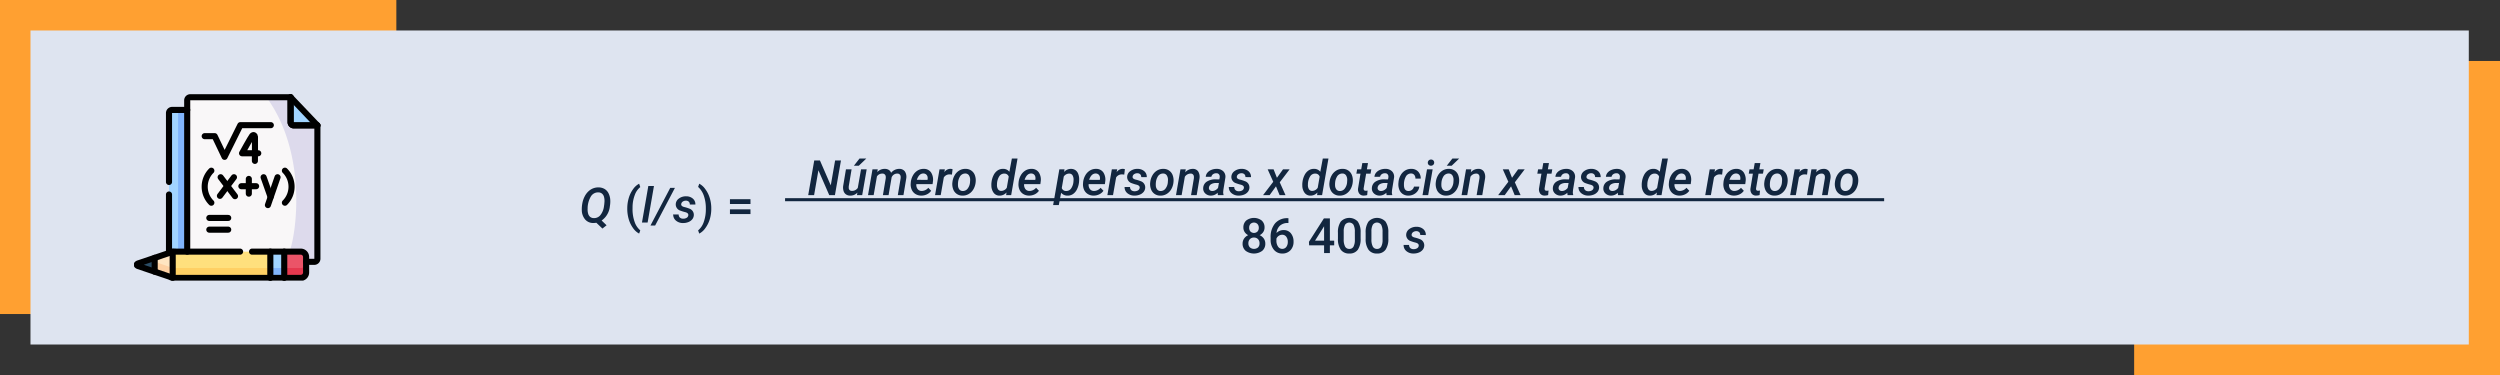 <svg xmlns="http://www.w3.org/2000/svg" xmlns:xlink="http://www.w3.org/1999/xlink" width="820" height="123" viewBox="0 0 820 123">
  <rect x="0" y="0" width="820" height="123" fill="#333333" stroke="none"/>
  <defs>
    <clipPath id="clip-path">
      <path id="path2577" d="M0-682.665H61.041v61.041H0Z" transform="translate(0 682.665)"/>
    </clipPath>
  </defs>
  <g id="Grupo_1016000" data-name="Grupo 1016000" transform="translate(-390 -18580)">
    <g id="Grupo_1015999" data-name="Grupo 1015999">
      <path id="Trazado_737912" data-name="Trazado 737912" d="M0,0H120V103H0Z" transform="translate(1090 18600)" fill="#ffa031"/>
      <path id="Trazado_737917" data-name="Trazado 737917" d="M0,0H130V103H0Z" transform="translate(390 18580)" fill="#ffa031"/>
      <path id="Trazado_299580" data-name="Trazado 299580" d="M0,0H799.764V103H0Z" transform="translate(400 18590)" fill="#dee4f0"/>
      <path id="Trazado_737916" data-name="Trazado 737916" d="M7.336,16.328l1.625,1.563L7.6,18.969l-2-1.906a6.181,6.181,0,0,1-.992.086,3.449,3.449,0,0,1-2.676-1.156A4.819,4.819,0,0,1,.828,12.93a10.216,10.216,0,0,1,.184-2.262,7.828,7.828,0,0,1,.844-2.4A5.75,5.75,0,0,1,3.367,6.453a4.623,4.623,0,0,1,3-.984A3.863,3.863,0,0,1,8.328,6,3.452,3.452,0,0,1,9.641,7.488a5.546,5.546,0,0,1,.531,2.2,8.283,8.283,0,0,1-.047,1.344l-.094.68A6.409,6.409,0,0,1,7.336,16.328ZM8.2,11l.07-.828a4.889,4.889,0,0,0-.152-1.578A2.051,2.051,0,0,0,7.445,7.5a1.935,1.935,0,0,0-1.18-.4A2.747,2.747,0,0,0,3.793,8.465a7.731,7.731,0,0,0-1.051,3.973A4.911,4.911,0,0,0,2.9,14.031a2.108,2.108,0,0,0,.668,1.105,1.881,1.881,0,0,0,1.16.4A2.625,2.625,0,0,0,6.9,14.594a5.708,5.708,0,0,0,1.2-2.9Zm7.547,1.375a11.9,11.9,0,0,1,.484-3.426,9.4,9.4,0,0,1,1.422-2.9,5.646,5.646,0,0,1,1.984-1.793l.375,1.109a5.8,5.8,0,0,0-1.785,2.551,11.424,11.424,0,0,0-.746,3.926l-.008.672a12.42,12.42,0,0,0,.668,4.223,6.224,6.224,0,0,0,1.871,2.824l-.375,1.055a5.655,5.655,0,0,1-1.988-1.8,9.4,9.4,0,0,1-1.422-2.9A12.374,12.374,0,0,1,15.742,12.375ZM22.414,17H20.563L22.648,5H24.5Zm2.469.977H23.352L29.836,5.625h1.539Zm10.875-3.32q.133-.773-1-1.074A12.763,12.763,0,0,1,33.2,13.1a2.138,2.138,0,0,1-1.555-2.094,2.378,2.378,0,0,1,1.035-1.887,3.794,3.794,0,0,1,2.387-.73,3.266,3.266,0,0,1,2.191.758,2.417,2.417,0,0,1,.832,1.945l-1.836-.008a1.185,1.185,0,0,0-.32-.918,1.307,1.307,0,0,0-.922-.348,1.817,1.817,0,0,0-1.059.3,1.135,1.135,0,0,0-.512.8q-.109.711,1,.988a10.976,10.976,0,0,1,1.641.512,2.14,2.14,0,0,1,1.492,2.125,2.336,2.336,0,0,1-.527,1.4,3.077,3.077,0,0,1-1.309.914A4.477,4.477,0,0,1,34,17.156a3.437,3.437,0,0,1-2.293-.8,2.512,2.512,0,0,1-.895-2.023l1.789.008a1.361,1.361,0,0,0,.406,1.031,1.57,1.57,0,0,0,1.07.359,2.126,2.126,0,0,0,1.145-.285A1.094,1.094,0,0,0,35.758,14.656ZM43.3,12.5a11.755,11.755,0,0,1-.477,3.348,9.485,9.485,0,0,1-1.445,2.938,5.66,5.66,0,0,1-2.023,1.832l-.375-1.055a6,6,0,0,0,1.855-2.77,12.3,12.3,0,0,0,.684-4.254v-.18A12.484,12.484,0,0,0,40.922,8.4a6.98,6.98,0,0,0-1.7-2.863l-.242-.219.375-1.062a5.6,5.6,0,0,1,1.938,1.719,9.326,9.326,0,0,1,1.438,2.762,11.5,11.5,0,0,1,.563,3.152Zm12.859-1.578H49.422V9.328h6.734Zm0,3.3H49.422v-1.57h6.734Z" transform="translate(580 18636)" fill="#12263f"/>
      <path id="Trazado_737913" data-name="Trazado 737913" d="M18.859,17H16.992L13.438,8.852,12.023,17h-1.93L12.07,5.625h1.867l3.555,8.18,1.422-8.18h1.922Zm7.375-.836a3.066,3.066,0,0,1-2.406.992,2.355,2.355,0,0,1-1.363-.406,2.113,2.113,0,0,1-.773-1.09,3.99,3.99,0,0,1-.137-1.645l.914-5.469H24.32L23.4,14.039a2.911,2.911,0,0,0-.008.563.95.95,0,0,0,.977,1.008,2.236,2.236,0,0,0,1.984-.984l1.063-6.078h1.852L27.8,17H26.07ZM26.922,5h2.227L26.68,7.367l-1.609,0Zm5.984,3.539-.164.9a3.259,3.259,0,0,1,2.5-1.047,2.427,2.427,0,0,1,1.324.367,1.738,1.738,0,0,1,.715.93,3.406,3.406,0,0,1,2.688-1.3,2.195,2.195,0,0,1,1.832.848,3.235,3.235,0,0,1,.449,2.285L41.336,17H39.484l.922-5.492a2.879,2.879,0,0,0,.008-.633,1.034,1.034,0,0,0-1.156-.937A1.949,1.949,0,0,0,37.445,11.2l-.023.172L36.453,17H34.594l.922-5.469a2.806,2.806,0,0,0,.008-.625,1.043,1.043,0,0,0-1.156-.969,2.042,2.042,0,0,0-1.734.93L31.563,17H29.711l1.461-8.453Zm14.219,8.617a3.541,3.541,0,0,1-1.91-.555,3.156,3.156,0,0,1-1.2-1.453,4.32,4.32,0,0,1-.293-2.055l.023-.32a5.657,5.657,0,0,1,.754-2.316A4.3,4.3,0,0,1,46.031,8.9a3.713,3.713,0,0,1,1.984-.508,2.769,2.769,0,0,1,2.379,1.182,4.337,4.337,0,0,1,.6,3l-.109.814h-5.32A2.3,2.3,0,0,0,45.969,15a1.61,1.61,0,0,0,1.313.631,2.847,2.847,0,0,0,2.2-1.039l.938.984a3.563,3.563,0,0,1-1.4,1.176A4.166,4.166,0,0,1,47.125,17.156Zm.789-7.25q-1.469-.047-2.2,2.078l3.508.008.031-.164a2.451,2.451,0,0,0,.008-.7,1.438,1.438,0,0,0-.437-.875A1.385,1.385,0,0,0,47.914,9.906Zm9.32.375a3.411,3.411,0,0,0-.727-.078,2.168,2.168,0,0,0-1.937,1.008L53.555,17H51.7l1.461-8.453,1.758-.008-.187.961a2.419,2.419,0,0,1,2-1.125,3.039,3.039,0,0,1,.711.117Zm.164,2.461a5.562,5.562,0,0,1,.73-2.258,4.335,4.335,0,0,1,1.535-1.57,3.794,3.794,0,0,1,2.078-.523,3.139,3.139,0,0,1,3.027,2.117,4.887,4.887,0,0,1,.254,2.172,5.665,5.665,0,0,1-.73,2.375,4.318,4.318,0,0,1-1.547,1.582,3.848,3.848,0,0,1-2.09.52,3.136,3.136,0,0,1-3.016-2.105,4.824,4.824,0,0,1-.266-2.145Zm1.82,1.07a2.232,2.232,0,0,0,.434,1.316,1.387,1.387,0,0,0,1.1.52,1.948,1.948,0,0,0,1.6-.734,3.863,3.863,0,0,0,.809-2.07l.047-.766a2.7,2.7,0,0,0-.4-1.57,1.4,1.4,0,0,0-1.156-.6,2.024,2.024,0,0,0-1.875,1.164,4.349,4.349,0,0,0-.523,1.672A6.541,6.541,0,0,0,59.219,13.813Zm11-1.047a6.7,6.7,0,0,1,.7-2.344,3.968,3.968,0,0,1,1.352-1.551,3.121,3.121,0,0,1,1.789-.488,2.5,2.5,0,0,1,2.016.961L76.891,5H78.75L76.664,17H75.008l.125-.875a2.946,2.946,0,0,1-2.312,1.039,2.325,2.325,0,0,1-1.887-.91,3.975,3.975,0,0,1-.762-2.379,6.316,6.316,0,0,1,.023-.945Zm1.8.727a2.6,2.6,0,0,0,.3,1.539,1.2,1.2,0,0,0,1.059.586,2.175,2.175,0,0,0,1.852-1.039l.633-3.633a1.445,1.445,0,0,0-1.422-1.008,1.9,1.9,0,0,0-1.711.938A5,5,0,0,0,72.016,13.492Zm10.461,3.664a3.541,3.541,0,0,1-1.91-.555,3.156,3.156,0,0,1-1.2-1.453,4.32,4.32,0,0,1-.293-2.055l.023-.32a5.657,5.657,0,0,1,.754-2.316A4.3,4.3,0,0,1,81.383,8.9a3.713,3.713,0,0,1,1.984-.508,2.769,2.769,0,0,1,2.379,1.182,4.337,4.337,0,0,1,.6,3l-.109.814h-5.32A2.3,2.3,0,0,0,81.32,15a1.61,1.61,0,0,0,1.313.631,2.847,2.847,0,0,0,2.2-1.039l.938.984a3.563,3.563,0,0,1-1.4,1.176A4.166,4.166,0,0,1,82.477,17.156Zm.789-7.25q-1.469-.047-2.2,2.078l3.508.008.031-.164a2.451,2.451,0,0,0,.008-.7,1.437,1.437,0,0,0-.437-.875A1.385,1.385,0,0,0,83.266,9.906Zm15.648,2.9a6.959,6.959,0,0,1-.676,2.3,3.92,3.92,0,0,1-1.32,1.559,3.052,3.052,0,0,1-1.793.5,2.652,2.652,0,0,1-2.078-.937l-.758,4.023H90.43l2.031-11.7,1.7-.008-.141.875a2.927,2.927,0,0,1,2.3-1.023,2.477,2.477,0,0,1,1.4.41,2.531,2.531,0,0,1,.91,1.168,4.734,4.734,0,0,1,.34,1.7A10.386,10.386,0,0,1,98.914,12.8Zm-1.828-.164.039-.57a2.769,2.769,0,0,0-.332-1.562,1.217,1.217,0,0,0-1.066-.57,2.155,2.155,0,0,0-1.812.961l-.656,3.773a1.432,1.432,0,0,0,1.43.977,1.888,1.888,0,0,0,1.551-.719A4.5,4.5,0,0,0,97.086,12.641Zm6.555,4.516a3.541,3.541,0,0,1-1.91-.555,3.156,3.156,0,0,1-1.2-1.453,4.32,4.32,0,0,1-.293-2.055l.023-.32a5.657,5.657,0,0,1,.754-2.316A4.3,4.3,0,0,1,102.547,8.9a3.713,3.713,0,0,1,1.984-.508,2.769,2.769,0,0,1,2.379,1.182,4.337,4.337,0,0,1,.6,3l-.109.814h-5.32A2.3,2.3,0,0,0,102.484,15a1.61,1.61,0,0,0,1.313.631,2.847,2.847,0,0,0,2.2-1.039l.938.984a3.563,3.563,0,0,1-1.4,1.176A4.166,4.166,0,0,1,103.641,17.156Zm.789-7.25q-1.469-.047-2.2,2.078l3.508.008.031-.164a2.451,2.451,0,0,0,.008-.7,1.437,1.437,0,0,0-.437-.875A1.385,1.385,0,0,0,104.43,9.906Zm9.32.375a3.411,3.411,0,0,0-.727-.078,2.168,2.168,0,0,0-1.937,1.008L110.07,17h-1.852l1.461-8.453,1.758-.008-.187.961a2.419,2.419,0,0,1,2-1.125,3.039,3.039,0,0,1,.711.117Zm5.055,4.375q.133-.773-1-1.074a12.763,12.763,0,0,1-1.551-.48,2.138,2.138,0,0,1-1.555-2.094,2.378,2.378,0,0,1,1.035-1.887,3.794,3.794,0,0,1,2.387-.73,3.266,3.266,0,0,1,2.191.758,2.417,2.417,0,0,1,.832,1.945l-1.836-.008a1.185,1.185,0,0,0-.32-.918,1.307,1.307,0,0,0-.922-.348,1.817,1.817,0,0,0-1.059.3,1.135,1.135,0,0,0-.512.8q-.109.711,1,.988a10.976,10.976,0,0,1,1.641.512,2.14,2.14,0,0,1,1.492,2.125,2.336,2.336,0,0,1-.527,1.4,3.077,3.077,0,0,1-1.309.914,4.477,4.477,0,0,1-1.742.293,3.437,3.437,0,0,1-2.293-.8,2.512,2.512,0,0,1-.895-2.023l1.789.008a1.361,1.361,0,0,0,.406,1.031,1.57,1.57,0,0,0,1.07.359,2.126,2.126,0,0,0,1.145-.285A1.094,1.094,0,0,0,118.8,14.656Zm3.477-1.914a5.562,5.562,0,0,1,.73-2.258,4.335,4.335,0,0,1,1.535-1.57,3.794,3.794,0,0,1,2.078-.523,3.139,3.139,0,0,1,3.027,2.117,4.886,4.886,0,0,1,.254,2.172,5.665,5.665,0,0,1-.73,2.375,4.318,4.318,0,0,1-1.547,1.582,3.848,3.848,0,0,1-2.09.52,3.136,3.136,0,0,1-3.016-2.105,4.824,4.824,0,0,1-.266-2.145Zm1.82,1.07a2.232,2.232,0,0,0,.434,1.316,1.387,1.387,0,0,0,1.1.52,1.948,1.948,0,0,0,1.6-.734,3.863,3.863,0,0,0,.809-2.07l.047-.766a2.7,2.7,0,0,0-.4-1.57,1.4,1.4,0,0,0-1.156-.6,2.024,2.024,0,0,0-1.875,1.164,4.349,4.349,0,0,0-.523,1.672A6.541,6.541,0,0,0,124.1,13.813Zm9.828-5.273-.187.992a3.226,3.226,0,0,1,2.508-1.141,2.044,2.044,0,0,1,1.758.848,3.383,3.383,0,0,1,.422,2.3L137.516,17h-1.852l.922-5.484a2.806,2.806,0,0,0,.008-.625,1,1,0,0,0-1.109-.953,2.25,2.25,0,0,0-1.852,1.039L132.578,17h-1.852l1.461-8.453ZM144.484,17a2.507,2.507,0,0,1-.078-.789,3.134,3.134,0,0,1-2.258.945,2.589,2.589,0,0,1-1.824-.707,2.18,2.18,0,0,1-.676-1.754,2.588,2.588,0,0,1,1.156-2.1,5.034,5.034,0,0,1,2.938-.766l1.2.016.109-.578a1.744,1.744,0,0,0,0-.57,1.017,1.017,0,0,0-1.117-.867,1.685,1.685,0,0,0-1.043.3,1.3,1.3,0,0,0-.551.848l-1.852.016a2.318,2.318,0,0,1,.555-1.371,3.289,3.289,0,0,1,1.328-.918,4.5,4.5,0,0,1,1.75-.312,2.956,2.956,0,0,1,2.156.832,2.466,2.466,0,0,1,.641,2.074l-.648,3.961-.062.7a2.5,2.5,0,0,0,.117.9L146.32,17Zm-1.906-1.359a2.041,2.041,0,0,0,1.086-.27,2.862,2.862,0,0,0,.852-.738l.289-1.6-.883-.008a3.1,3.1,0,0,0-1.672.395,1.447,1.447,0,0,0-.711,1.082.957.957,0,0,0,.23.824A1.127,1.127,0,0,0,142.578,15.641Zm10.414-.984q.133-.773-1-1.074a12.763,12.763,0,0,1-1.551-.48,2.138,2.138,0,0,1-1.555-2.094,2.378,2.378,0,0,1,1.035-1.887,3.794,3.794,0,0,1,2.387-.73,3.266,3.266,0,0,1,2.191.758,2.417,2.417,0,0,1,.832,1.945l-1.836-.008a1.185,1.185,0,0,0-.32-.918,1.307,1.307,0,0,0-.922-.348,1.817,1.817,0,0,0-1.059.3,1.136,1.136,0,0,0-.512.8q-.109.711,1,.988a10.976,10.976,0,0,1,1.641.512,2.14,2.14,0,0,1,1.492,2.125,2.336,2.336,0,0,1-.527,1.4,3.077,3.077,0,0,1-1.309.914,4.477,4.477,0,0,1-1.742.293,3.437,3.437,0,0,1-2.293-.8,2.512,2.512,0,0,1-.895-2.023l1.789.008a1.361,1.361,0,0,0,.406,1.031,1.57,1.57,0,0,0,1.07.359,2.126,2.126,0,0,0,1.145-.285A1.094,1.094,0,0,0,152.992,14.656Zm10.844-3.344,1.992-2.766h2.164l-3.234,4.25,1.883,4.2H164.7l-1.18-2.883L161.445,17h-2.156l3.336-4.375L160.8,8.547h1.938Zm8.367,1.453a6.7,6.7,0,0,1,.7-2.344,3.968,3.968,0,0,1,1.352-1.551,3.121,3.121,0,0,1,1.789-.488,2.5,2.5,0,0,1,2.016.961L178.875,5h1.859l-2.086,12h-1.656l.125-.875a2.946,2.946,0,0,1-2.312,1.039,2.325,2.325,0,0,1-1.887-.91,3.975,3.975,0,0,1-.762-2.379,6.316,6.316,0,0,1,.023-.945Zm1.8.727a2.6,2.6,0,0,0,.3,1.539,1.2,1.2,0,0,0,1.059.586,2.175,2.175,0,0,0,1.852-1.039l.633-3.633a1.445,1.445,0,0,0-1.422-1.008,1.9,1.9,0,0,0-1.711.938A5,5,0,0,0,174,13.492Zm7.078-.75a5.562,5.562,0,0,1,.73-2.258,4.335,4.335,0,0,1,1.535-1.57,3.794,3.794,0,0,1,2.078-.523,3.139,3.139,0,0,1,3.027,2.117,4.886,4.886,0,0,1,.254,2.172,5.665,5.665,0,0,1-.73,2.375,4.318,4.318,0,0,1-1.547,1.582,3.848,3.848,0,0,1-2.09.52,3.136,3.136,0,0,1-3.016-2.105,4.824,4.824,0,0,1-.266-2.145Zm1.82,1.07a2.232,2.232,0,0,0,.434,1.316,1.387,1.387,0,0,0,1.1.52,1.948,1.948,0,0,0,1.6-.734,3.863,3.863,0,0,0,.809-2.07l.047-.766a2.7,2.7,0,0,0-.4-1.57,1.4,1.4,0,0,0-1.156-.6,2.024,2.024,0,0,0-1.875,1.164,4.349,4.349,0,0,0-.523,1.672A6.541,6.541,0,0,0,182.9,13.813Zm10.8-7.32-.359,2.055h1.445l-.242,1.406h-1.453l-.8,4.734a1.618,1.618,0,0,0-.008.352q.047.508.625.531a3.53,3.53,0,0,0,.656-.07l-.125,1.484a4.245,4.245,0,0,1-1.164.164,1.729,1.729,0,0,1-1.449-.66,2.389,2.389,0,0,1-.379-1.707l.789-4.828h-1.352l.25-1.406h1.344l.359-2.055ZM199.813,17a2.507,2.507,0,0,1-.078-.789,3.134,3.134,0,0,1-2.258.945,2.589,2.589,0,0,1-1.824-.707,2.18,2.18,0,0,1-.676-1.754,2.588,2.588,0,0,1,1.156-2.1,5.034,5.034,0,0,1,2.938-.766l1.2.016.109-.578a1.744,1.744,0,0,0,0-.57,1.017,1.017,0,0,0-1.117-.867,1.685,1.685,0,0,0-1.043.3,1.3,1.3,0,0,0-.551.848l-1.852.016a2.318,2.318,0,0,1,.555-1.371A3.289,3.289,0,0,1,197.7,8.7a4.5,4.5,0,0,1,1.75-.312,2.956,2.956,0,0,1,2.156.832,2.466,2.466,0,0,1,.641,2.074l-.648,3.961-.062.7a2.5,2.5,0,0,0,.117.9l-.008.141Zm-1.906-1.359a2.041,2.041,0,0,0,1.086-.27,2.862,2.862,0,0,0,.852-.738l.289-1.6-.883-.008a3.1,3.1,0,0,0-1.672.395,1.447,1.447,0,0,0-.711,1.082.957.957,0,0,0,.23.824A1.127,1.127,0,0,0,197.906,15.641Zm9.047.008a1.81,1.81,0,0,0,1.828-1.437l1.75-.008a2.993,2.993,0,0,1-.605,1.523,3.52,3.52,0,0,1-1.332,1.07,3.7,3.7,0,0,1-1.7.359,3.184,3.184,0,0,1-1.852-.562,3.11,3.11,0,0,1-1.117-1.512,4.836,4.836,0,0,1-.234-2.152l.023-.273a5.532,5.532,0,0,1,.715-2.223,4.173,4.173,0,0,1,1.5-1.535,3.766,3.766,0,0,1,2.047-.508,2.957,2.957,0,0,1,2.2.91,3.215,3.215,0,0,1,.82,2.285h-1.734a1.889,1.889,0,0,0-.355-1.187,1.3,1.3,0,0,0-1.027-.492,1.876,1.876,0,0,0-1.711.922,5.146,5.146,0,0,0-.672,2.688Q205.445,15.617,206.953,15.648ZM213.438,17h-1.852l1.469-8.453h1.852ZM213.32,6.383a1.044,1.044,0,0,1,.281-.734,1.03,1.03,0,0,1,.758-.32.985.985,0,0,1,.754.277.96.96,0,0,1,.3.715.988.988,0,0,1-.293.734,1.074,1.074,0,0,1-.746.3,1,1,0,0,1-.75-.27A.929.929,0,0,1,213.32,6.383Zm2.633,6.359a5.562,5.562,0,0,1,.73-2.258,4.335,4.335,0,0,1,1.535-1.57,3.794,3.794,0,0,1,2.078-.523,3.139,3.139,0,0,1,3.027,2.117,4.886,4.886,0,0,1,.254,2.172,5.665,5.665,0,0,1-.73,2.375,4.318,4.318,0,0,1-1.547,1.582,3.848,3.848,0,0,1-2.09.52,3.136,3.136,0,0,1-3.016-2.105,4.824,4.824,0,0,1-.266-2.145Zm1.82,1.07a2.232,2.232,0,0,0,.434,1.316,1.387,1.387,0,0,0,1.1.52,1.948,1.948,0,0,0,1.6-.734,3.863,3.863,0,0,0,.809-2.07l.047-.766a2.7,2.7,0,0,0-.4-1.57,1.4,1.4,0,0,0-1.156-.6,2.024,2.024,0,0,0-1.875,1.164,4.349,4.349,0,0,0-.523,1.672A6.541,6.541,0,0,0,217.773,13.813ZM221.383,5h2.227l-2.469,2.367-1.609,0ZM227.6,8.539l-.187.992a3.226,3.226,0,0,1,2.508-1.141,2.044,2.044,0,0,1,1.758.848,3.383,3.383,0,0,1,.422,2.3L231.188,17h-1.852l.922-5.484a2.806,2.806,0,0,0,.008-.625,1,1,0,0,0-1.109-.953,2.25,2.25,0,0,0-1.852,1.039L226.25,17H224.4l1.461-8.453Zm13.344,2.773,1.992-2.766H245.1l-3.234,4.25L243.75,17h-1.937l-1.18-2.883L238.555,17H236.4l3.336-4.375-1.82-4.078h1.938Zm12.109-4.82L252.7,8.547h1.445L253.9,9.953h-1.453l-.8,4.734a1.618,1.618,0,0,0-.008.352q.047.508.625.531a3.53,3.53,0,0,0,.656-.07l-.125,1.484a4.245,4.245,0,0,1-1.164.164,1.729,1.729,0,0,1-1.449-.66,2.389,2.389,0,0,1-.379-1.707l.789-4.828h-1.352l.25-1.406h1.344l.359-2.055ZM259.172,17a2.508,2.508,0,0,1-.078-.789,3.134,3.134,0,0,1-2.258.945,2.589,2.589,0,0,1-1.824-.707,2.18,2.18,0,0,1-.676-1.754,2.588,2.588,0,0,1,1.156-2.1,5.034,5.034,0,0,1,2.938-.766l1.2.016.109-.578a1.744,1.744,0,0,0,0-.57,1.017,1.017,0,0,0-1.117-.867,1.685,1.685,0,0,0-1.043.3,1.3,1.3,0,0,0-.551.848l-1.852.016a2.318,2.318,0,0,1,.555-1.371,3.289,3.289,0,0,1,1.328-.918,4.5,4.5,0,0,1,1.75-.312,2.956,2.956,0,0,1,2.156.832,2.466,2.466,0,0,1,.641,2.074l-.648,3.961-.062.7a2.5,2.5,0,0,0,.117.9l-.008.141Zm-1.906-1.359a2.041,2.041,0,0,0,1.086-.27,2.861,2.861,0,0,0,.852-.738l.289-1.6-.883-.008a3.1,3.1,0,0,0-1.672.395,1.447,1.447,0,0,0-.711,1.082.957.957,0,0,0,.23.824A1.127,1.127,0,0,0,257.266,15.641Zm10.414-.984q.133-.773-1-1.074a12.762,12.762,0,0,1-1.551-.48,2.138,2.138,0,0,1-1.555-2.094,2.378,2.378,0,0,1,1.035-1.887,3.794,3.794,0,0,1,2.387-.73,3.266,3.266,0,0,1,2.191.758,2.417,2.417,0,0,1,.832,1.945l-1.836-.008a1.185,1.185,0,0,0-.32-.918,1.307,1.307,0,0,0-.922-.348,1.817,1.817,0,0,0-1.059.3,1.135,1.135,0,0,0-.512.8q-.109.711,1,.988a10.975,10.975,0,0,1,1.641.512,2.14,2.14,0,0,1,1.492,2.125,2.336,2.336,0,0,1-.527,1.4,3.077,3.077,0,0,1-1.309.914,4.477,4.477,0,0,1-1.742.293,3.437,3.437,0,0,1-2.293-.8,2.512,2.512,0,0,1-.895-2.023l1.789.008a1.361,1.361,0,0,0,.406,1.031,1.57,1.57,0,0,0,1.07.359,2.126,2.126,0,0,0,1.145-.285A1.094,1.094,0,0,0,267.68,14.656ZM275.734,17a2.508,2.508,0,0,1-.078-.789,3.134,3.134,0,0,1-2.258.945,2.589,2.589,0,0,1-1.824-.707A2.18,2.18,0,0,1,270.9,14.7a2.588,2.588,0,0,1,1.156-2.1,5.034,5.034,0,0,1,2.938-.766l1.2.016.109-.578a1.744,1.744,0,0,0,0-.57,1.017,1.017,0,0,0-1.117-.867,1.685,1.685,0,0,0-1.043.3,1.3,1.3,0,0,0-.551.848l-1.852.016a2.318,2.318,0,0,1,.555-1.371,3.289,3.289,0,0,1,1.328-.918,4.5,4.5,0,0,1,1.75-.312,2.956,2.956,0,0,1,2.156.832,2.466,2.466,0,0,1,.641,2.074l-.648,3.961-.062.7a2.5,2.5,0,0,0,.117.9L277.57,17Zm-1.906-1.359a2.041,2.041,0,0,0,1.086-.27,2.861,2.861,0,0,0,.852-.738l.289-1.6-.883-.008a3.1,3.1,0,0,0-1.672.395,1.447,1.447,0,0,0-.711,1.082.957.957,0,0,0,.23.824A1.127,1.127,0,0,0,273.828,15.641Zm9.711-2.875a6.7,6.7,0,0,1,.7-2.344,3.968,3.968,0,0,1,1.352-1.551,3.121,3.121,0,0,1,1.789-.488,2.5,2.5,0,0,1,2.016.961L290.211,5h1.859l-2.086,12h-1.656l.125-.875a2.946,2.946,0,0,1-2.312,1.039,2.325,2.325,0,0,1-1.887-.91,3.975,3.975,0,0,1-.762-2.379,6.316,6.316,0,0,1,.023-.945Zm1.8.727a2.6,2.6,0,0,0,.3,1.539,1.2,1.2,0,0,0,1.059.586,2.175,2.175,0,0,0,1.852-1.039l.633-3.633a1.445,1.445,0,0,0-1.422-1.008,1.9,1.9,0,0,0-1.711.938A5,5,0,0,0,285.336,13.492ZM295.8,17.156a3.541,3.541,0,0,1-1.91-.555,3.156,3.156,0,0,1-1.2-1.453,4.32,4.32,0,0,1-.293-2.055l.023-.32a5.658,5.658,0,0,1,.754-2.316A4.3,4.3,0,0,1,294.7,8.9a3.713,3.713,0,0,1,1.984-.508,2.769,2.769,0,0,1,2.379,1.182,4.337,4.337,0,0,1,.6,3l-.109.814h-5.32A2.3,2.3,0,0,0,294.641,15a1.61,1.61,0,0,0,1.313.631,2.847,2.847,0,0,0,2.2-1.039l.938.984a3.563,3.563,0,0,1-1.4,1.176A4.166,4.166,0,0,1,295.8,17.156Zm.789-7.25q-1.469-.047-2.2,2.078l3.508.008.031-.164a2.45,2.45,0,0,0,.008-.7,1.437,1.437,0,0,0-.437-.875A1.385,1.385,0,0,0,296.586,9.906Zm13.266.375a3.411,3.411,0,0,0-.727-.078,2.168,2.168,0,0,0-1.937,1.008L306.172,17H304.32l1.461-8.453,1.758-.008-.187.961a2.419,2.419,0,0,1,2-1.125,3.04,3.04,0,0,1,.711.117Zm3.828,6.875a3.541,3.541,0,0,1-1.91-.555,3.156,3.156,0,0,1-1.2-1.453,4.32,4.32,0,0,1-.293-2.055l.023-.32a5.658,5.658,0,0,1,.754-2.316A4.3,4.3,0,0,1,312.586,8.9a3.713,3.713,0,0,1,1.984-.508,2.769,2.769,0,0,1,2.379,1.182,4.337,4.337,0,0,1,.6,3l-.109.814h-5.32A2.3,2.3,0,0,0,312.523,15a1.61,1.61,0,0,0,1.313.631,2.847,2.847,0,0,0,2.2-1.039l.938.984a3.563,3.563,0,0,1-1.4,1.176A4.166,4.166,0,0,1,313.68,17.156Zm.789-7.25q-1.469-.047-2.2,2.078l3.508.008.031-.164a2.45,2.45,0,0,0,.008-.7,1.437,1.437,0,0,0-.437-.875A1.385,1.385,0,0,0,314.469,9.906Zm7.938-3.414-.359,2.055h1.445l-.242,1.406H321.8l-.8,4.734a1.619,1.619,0,0,0-.008.352q.047.508.625.531a3.529,3.529,0,0,0,.656-.07l-.125,1.484a4.245,4.245,0,0,1-1.164.164,1.729,1.729,0,0,1-1.449-.66,2.389,2.389,0,0,1-.379-1.707l.789-4.828h-1.352l.25-1.406h1.344l.359-2.055Zm1.3,6.25a5.562,5.562,0,0,1,.73-2.258,4.335,4.335,0,0,1,1.535-1.57,3.794,3.794,0,0,1,2.078-.523,3.139,3.139,0,0,1,3.027,2.117,4.887,4.887,0,0,1,.254,2.172,5.665,5.665,0,0,1-.73,2.375,4.319,4.319,0,0,1-1.547,1.582,3.848,3.848,0,0,1-2.09.52,3.136,3.136,0,0,1-3.016-2.105,4.824,4.824,0,0,1-.266-2.145Zm1.82,1.07a2.232,2.232,0,0,0,.434,1.316,1.387,1.387,0,0,0,1.1.52,1.948,1.948,0,0,0,1.6-.734,3.863,3.863,0,0,0,.809-2.07l.047-.766a2.7,2.7,0,0,0-.4-1.57,1.4,1.4,0,0,0-1.156-.6,2.024,2.024,0,0,0-1.875,1.164,4.349,4.349,0,0,0-.523,1.672A6.541,6.541,0,0,0,325.531,13.813Zm12.18-3.531a3.411,3.411,0,0,0-.727-.078,2.168,2.168,0,0,0-1.937,1.008L334.031,17H332.18l1.461-8.453,1.758-.008-.187.961a2.419,2.419,0,0,1,2-1.125,3.04,3.04,0,0,1,.711.117Zm3.18-1.742-.187.992a3.226,3.226,0,0,1,2.508-1.141,2.044,2.044,0,0,1,1.758.848,3.383,3.383,0,0,1,.422,2.3L344.477,17h-1.852l.922-5.484a2.806,2.806,0,0,0,.008-.625,1,1,0,0,0-1.109-.953,2.25,2.25,0,0,0-1.852,1.039L339.539,17h-1.852l1.461-8.453Zm5.977,4.2a5.562,5.562,0,0,1,.73-2.258,4.335,4.335,0,0,1,1.535-1.57,3.794,3.794,0,0,1,2.078-.523,3.139,3.139,0,0,1,3.027,2.117,4.887,4.887,0,0,1,.254,2.172,5.665,5.665,0,0,1-.73,2.375,4.319,4.319,0,0,1-1.547,1.582,3.848,3.848,0,0,1-2.09.52,3.136,3.136,0,0,1-3.016-2.105,4.824,4.824,0,0,1-.266-2.145Zm1.82,1.07a2.232,2.232,0,0,0,.434,1.316,1.387,1.387,0,0,0,1.1.52,1.948,1.948,0,0,0,1.6-.734,3.863,3.863,0,0,0,.809-2.07l.047-.766a2.7,2.7,0,0,0-.4-1.57,1.4,1.4,0,0,0-1.156-.6,2.024,2.024,0,0,0-1.875,1.164,4.349,4.349,0,0,0-.523,1.672A6.541,6.541,0,0,0,348.688,13.813Z" transform="translate(645 18627)" fill="#12263f"/>
      <path id="Trazado_737915" data-name="Trazado 737915" d="M61.773,8.625a2.644,2.644,0,0,1-.43,1.488,2.98,2.98,0,0,1-1.172,1.027,3.246,3.246,0,0,1,1.371,1.133,2.858,2.858,0,0,1,.48,1.625,2.984,2.984,0,0,1-1.016,2.379,4.606,4.606,0,0,1-5.418,0A2.982,2.982,0,0,1,54.57,13.9a2.891,2.891,0,0,1,.484-1.641,3.112,3.112,0,0,1,1.359-1.117,2.964,2.964,0,0,1-1.16-1.027,2.662,2.662,0,0,1-.426-1.488,2.959,2.959,0,0,1,.938-2.3,4.2,4.2,0,0,1,5.07,0A2.959,2.959,0,0,1,61.773,8.625ZM60.125,13.8a1.875,1.875,0,0,0-.5-1.363,1.771,1.771,0,0,0-1.332-.52,1.752,1.752,0,0,0-1.324.516,1.889,1.889,0,0,0-.5,1.367,1.83,1.83,0,0,0,.488,1.336,2.081,2.081,0,0,0,2.688.016A1.836,1.836,0,0,0,60.125,13.8ZM59.883,8.7a1.765,1.765,0,0,0-.43-1.223,1.651,1.651,0,0,0-2.3-.023A1.766,1.766,0,0,0,56.727,8.7a1.759,1.759,0,0,0,.426,1.242,1.671,1.671,0,0,0,2.3,0A1.759,1.759,0,0,0,59.883,8.7ZM69.609,5.57v1.57h-.234a3.768,3.768,0,0,0-2.547.875A3.661,3.661,0,0,0,65.7,10.43a3.083,3.083,0,0,1,2.336-.961,2.912,2.912,0,0,1,2.379,1.063,4.185,4.185,0,0,1,.871,2.742,3.912,3.912,0,0,1-1.02,2.809,3.519,3.519,0,0,1-2.676,1.074A3.438,3.438,0,0,1,64.824,15.9a4.948,4.948,0,0,1-1.059-3.3v-.648a6.962,6.962,0,0,1,1.457-4.687,5.224,5.224,0,0,1,4.191-1.7ZM67.57,11a2,2,0,0,0-1.145.352,2.055,2.055,0,0,0-.762.938v.578a3.405,3.405,0,0,0,.531,2.012,1.62,1.62,0,0,0,1.375.746,1.6,1.6,0,0,0,1.336-.633,2.635,2.635,0,0,0,.492-1.664,2.673,2.673,0,0,0-.5-1.68A1.594,1.594,0,0,0,67.57,11ZM83.2,12.945h1.414v1.523H83.2V17H81.3V14.469H76.391l-.055-1.156,4.906-7.687H83.2Zm-4.875,0H81.3V8.2l-.141.25Zm14.961-.734a6.2,6.2,0,0,1-.918,3.7,3.242,3.242,0,0,1-2.793,1.246A3.285,3.285,0,0,1,86.8,15.941a5.94,5.94,0,0,1-.957-3.6V10.375a6.11,6.11,0,0,1,.918-3.68,3.827,3.827,0,0,1,5.586-.031,5.924,5.924,0,0,1,.941,3.578Zm-1.9-2.125a4.813,4.813,0,0,0-.437-2.348A1.672,1.672,0,0,0,88.2,7.7a4.448,4.448,0,0,0-.461,2.207v2.578a4.937,4.937,0,0,0,.445,2.375,1.5,1.5,0,0,0,1.4.781,1.469,1.469,0,0,0,1.352-.723,4.645,4.645,0,0,0,.461-2.262Zm10.992,2.125a6.2,6.2,0,0,1-.918,3.7,3.242,3.242,0,0,1-2.793,1.246,3.285,3.285,0,0,1-2.777-1.215,5.94,5.94,0,0,1-.957-3.6V10.375a6.11,6.11,0,0,1,.918-3.68,3.827,3.827,0,0,1,5.586-.031,5.924,5.924,0,0,1,.941,3.578Zm-1.9-2.125a4.813,4.813,0,0,0-.437-2.348A1.672,1.672,0,0,0,97.289,7.7a4.448,4.448,0,0,0-.461,2.207v2.578a4.937,4.937,0,0,0,.445,2.375,1.5,1.5,0,0,0,1.4.781,1.469,1.469,0,0,0,1.352-.723,4.645,4.645,0,0,0,.461-2.262Zm11.852,4.57q.133-.773-1-1.074a12.763,12.763,0,0,1-1.551-.48,2.138,2.138,0,0,1-1.555-2.094,2.378,2.378,0,0,1,1.035-1.887,3.794,3.794,0,0,1,2.387-.73,3.266,3.266,0,0,1,2.191.758,2.417,2.417,0,0,1,.832,1.945l-1.836-.008a1.185,1.185,0,0,0-.32-.918,1.307,1.307,0,0,0-.922-.348,1.817,1.817,0,0,0-1.059.3,1.135,1.135,0,0,0-.512.8q-.109.711,1,.988a10.976,10.976,0,0,1,1.641.512,2.14,2.14,0,0,1,1.492,2.125,2.336,2.336,0,0,1-.527,1.4,3.077,3.077,0,0,1-1.309.914,4.477,4.477,0,0,1-1.742.293,3.437,3.437,0,0,1-2.293-.8,2.512,2.512,0,0,1-.895-2.023l1.789.008a1.361,1.361,0,0,0,.406,1.031,1.57,1.57,0,0,0,1.07.359,2.126,2.126,0,0,0,1.145-.285A1.094,1.094,0,0,0,112.336,14.656Z" transform="translate(743 18646)" fill="#12263f"/>
      <path id="Trazado_737914" data-name="Trazado 737914" d="M0,0H360.5" transform="translate(647.5 18645.5)" fill="none" stroke="#12263f" stroke-width="1"/>
      <g id="g2571" transform="translate(433.959 19293.664)">
        <g id="g2573" transform="translate(0 -682.665)">
          <g id="g2575" clip-path="url(#clip-path)">
            <g id="g2581" transform="translate(17.444 0.904)">
              <path id="path2583" d="M-345.346,0H-378.23a1.027,1.027,0,0,0-1.027,1.027V50.644l39,3.349h2.676a1.031,1.031,0,0,0,1.027-1.027V9.229l-6.012-3.39Z" transform="translate(379.258)" fill="#f9f7f8" fill-rule="evenodd"/>
            </g>
            <g id="g2585" transform="translate(42.1 51.538)">
              <path id="path2587" d="M-73.026,0h-4.562L-80.2,4.019l2.609,4.589h4.562l1.994-4.3Z" transform="translate(80.197)" fill="#a1d4ff" fill-rule="evenodd"/>
            </g>
            <g id="g2589" transform="translate(11.473 5.058)">
              <path id="path2591" d="M-60.81-473.345v-46.481h-4.944a1.031,1.031,0,0,0-1.027,1.027v45.906l.162-.054a6.624,6.624,0,0,1,1.051-.368,6.864,6.864,0,0,1,1.068-.03Z" transform="translate(66.781 519.825)" fill="#a1d4ff" fill-rule="evenodd"/>
            </g>
            <g id="g2593" transform="translate(10.73 51.537)">
              <path id="path2595" d="M-346.03-.011h-30.955a6.863,6.863,0,0,0-1.068.03l-1.956,4.273,1.956,4.273a2.092,2.092,0,0,0,.362.03h31.661Z" transform="translate(380.008 0.013)" fill="#ffe07d" fill-rule="evenodd"/>
            </g>
            <g id="g2597" transform="translate(51.356 0.894)">
              <path id="path2599" d="M-89.511-93.988l-8.79-9.229v8.2a1.031,1.031,0,0,0,1.027,1.027Z" transform="translate(98.301 103.217)" fill="#a1d4ff" fill-rule="evenodd"/>
            </g>
            <path id="path2601" d="M164.685-579.55H161.7V-626.1h2.986Z" transform="translate(-147.241 631.16)" fill="#80b4fb"/>
            <g id="g2603" transform="translate(5.484 51.569)">
              <path id="path2605" d="M-73.308-43.534l0-4.275a6.619,6.619,0,0,0-1.051.368l-.162.054-4.7,1.585-1.288,2.265,1.288,2.267,4.863,1.639a6.637,6.637,0,0,0,1.051.368Z" transform="translate(80.506 47.809)" fill="#ffe5c1" fill-rule="evenodd"/>
            </g>
            <g id="g2607" transform="translate(0.896 53.576)">
              <path id="path2609" d="M-59.846,0l-5.36,1.811c-.341.129-.517.291-.517.453v.007c0,.159.176.321.517.449l5.36,1.811Z" transform="translate(65.723)" fill="#375e7d" fill-rule="evenodd"/>
            </g>
            <g id="g2611" transform="translate(49.271 51.538)">
              <path id="path2613" d="M-73.026-69.828v-5.106a1.755,1.755,0,0,0-1.751-1.751H-80.2v8.607h5.42a1.755,1.755,0,0,0,1.751-1.751" transform="translate(80.197 76.685)" fill="#eb5468" fill-rule="evenodd"/>
            </g>
            <g id="g2615" transform="translate(43.441 0.904)">
              <path id="path2617" d="M-170.109-93.988h-7.762a1.031,1.031,0,0,1-1.027-1.027v-8.2h-7.914c13.44,18.36,9.861,44.585,7.556,50.644h3.694a1.755,1.755,0,0,1,1.751,1.751v1.6h2.676a1.031,1.031,0,0,0,1.027-1.027Z" transform="translate(186.813 103.217)" fill="#dddaec" fill-rule="evenodd"/>
            </g>
            <g id="g2619" transform="translate(35.435 13.306)">
              <path id="path2621" d="M-54.133-60.747h-5.316s2.815-5.1,3.278-5.671.916-.216.956.291-.02,7.878-.02,7.878" transform="translate(59.449 66.712)" fill="none" stroke="#000" stroke-linecap="round" stroke-linejoin="round" stroke-miterlimit="10" stroke-width="2"/>
            </g>
            <g id="g2623" transform="translate(23.181 10.059)">
              <path id="path2625" d="M0-36.686H3.275L6.522-29.9l5.169-10.392h10" transform="translate(0 40.288)" fill="none" stroke="#000" stroke-linecap="round" stroke-linejoin="round" stroke-miterlimit="10" stroke-width="2"/>
            </g>
            <g id="g2627" transform="translate(42.504 27.132)">
              <path id="path2629" d="M0,0,2.291,6.461" fill="none" stroke="#000" stroke-linecap="round" stroke-linejoin="round" stroke-miterlimit="10" stroke-width="2"/>
            </g>
            <g id="g2631" transform="translate(43.917 27.132)">
              <path id="path2633" d="M-32.176,0l-3.16,9.141" transform="translate(35.336)" fill="none" stroke="#000" stroke-linecap="round" stroke-linejoin="round" stroke-miterlimit="10" stroke-width="2"/>
            </g>
            <g id="g2635" transform="translate(28.176 27.132)">
              <path id="path2637" d="M-46.907,0l-4.606,6.107" transform="translate(51.513)" fill="none" stroke="#000" stroke-linecap="round" stroke-linejoin="round" stroke-miterlimit="10" stroke-width="2"/>
            </g>
            <g id="g2639" transform="translate(28.409 27.132)">
              <path id="path2641" d="M0,0,4.714,6.215" fill="none" stroke="#000" stroke-linecap="round" stroke-linejoin="round" stroke-miterlimit="10" stroke-width="2"/>
            </g>
            <g id="g2643" transform="translate(37.655 27.686)">
              <path id="path2645" d="M0,0V4.839" fill="none" stroke="#000" stroke-linecap="round" stroke-linejoin="round" stroke-miterlimit="10" stroke-width="2"/>
            </g>
            <g id="g2647" transform="translate(35.208 30.076)">
              <path id="path2649" d="M-49.281,0H-54.12" transform="translate(54.12)" fill="none" stroke="#000" stroke-linecap="round" stroke-linejoin="round" stroke-miterlimit="10" stroke-width="2"/>
            </g>
            <g id="g2651" transform="translate(23.183 24.993)">
              <path id="path2653" d="M-22.145-106.893a7.42,7.42,0,0,1,0-10.5" transform="translate(24.32 117.389)" fill="none" stroke="#000" stroke-linecap="round" stroke-linejoin="round" stroke-miterlimit="10" stroke-width="2"/>
            </g>
            <g id="g2655" transform="translate(49.493 24.993)">
              <path id="path2657" d="M0-106.893a7.42,7.42,0,0,0,0-10.5" transform="translate(0 117.389)" fill="none" stroke="#000" stroke-linecap="round" stroke-linejoin="round" stroke-miterlimit="10" stroke-width="2"/>
            </g>
            <g id="g2659" transform="translate(24.692 40.484)">
              <path id="path2661" d="M-63.185,0h-6.2" transform="translate(69.389)" fill="none" stroke="#000" stroke-linecap="round" stroke-linejoin="round" stroke-miterlimit="10" stroke-width="2"/>
            </g>
            <g id="g2663" transform="translate(24.692 44.33)">
              <path id="path2665" d="M-63.185,0h-6.2" transform="translate(69.389)" fill="none" stroke="#000" stroke-linecap="round" stroke-linejoin="round" stroke-miterlimit="10" stroke-width="2"/>
            </g>
            <g id="g2667" transform="translate(51.356 0.894)">
              <path id="path2669" d="M-89.511-93.988h-7.762A1.031,1.031,0,0,1-98.3-95.015v-8.2" transform="translate(98.301 103.217)" fill="none" stroke="#000" stroke-linecap="round" stroke-linejoin="round" stroke-miterlimit="10" stroke-width="2"/>
            </g>
            <g id="g2671" transform="translate(51.356 0.894)">
              <path id="path2673" d="M-89.511-93.988h-7.762A1.031,1.031,0,0,1-98.3-95.015v-8.2" transform="translate(98.301 103.217)" fill="none" stroke="#000" stroke-linecap="round" stroke-linejoin="round" stroke-miterlimit="10" stroke-width="2"/>
            </g>
            <g id="g2675" transform="translate(17.444 0.894)">
              <path id="path2677" d="M0-515.744v-49.617a1.027,1.027,0,0,1,1.027-1.027H33.912l8.79,9.229v43.736a1.031,1.031,0,0,1-1.027,1.027H39" transform="translate(0 566.388)" fill="none" stroke="#000" stroke-linecap="round" stroke-linejoin="round" stroke-miterlimit="10" stroke-width="2"/>
            </g>
            <g id="g2679" transform="translate(11.473 5.058)">
              <path id="path2681" d="M0-240.527v-22.592a1.031,1.031,0,0,1,1.027-1.027H5.971M0-217.213V-236.4" transform="translate(0 264.146)" fill="none" stroke="#000" stroke-linecap="round" stroke-linejoin="round" stroke-miterlimit="10" stroke-width="2"/>
            </g>
            <g id="g2683" transform="translate(12.686 56.881)">
              <path id="path2685" d="M-326.109-.31H-357.77a2.092,2.092,0,0,1-.362-.03V2.894a2.092,2.092,0,0,0,.362.03h31.661Z" transform="translate(358.131 0.34)" fill="#ffd064" fill-rule="evenodd"/>
            </g>
            <path id="path2687" d="M504.57-46.183h-4.562v3.234h4.562Z" transform="translate(-455.299 103.094)" fill="#80b4fb" fill-rule="evenodd"/>
            <g id="g2689" transform="translate(49.271 55.161)">
              <path id="path2691" d="M-73.026-32.935v-3.234a1.755,1.755,0,0,1-1.751,1.751H-80.2v3.234h5.42a1.755,1.755,0,0,0,1.751-1.751" transform="translate(80.197 36.169)" fill="#e5384f" fill-rule="evenodd"/>
            </g>
            <g id="g2693" transform="translate(6.772 54.874)">
              <path id="path2695" d="M-60.225-53.378v-3.234a6.623,6.623,0,0,1-1.051-.368l-4.863-1.639v3.234l4.863,1.639a6.611,6.611,0,0,0,1.051.368" transform="translate(66.139 58.62)" fill="#fed1a3" fill-rule="evenodd"/>
            </g>
            <g id="g2697" transform="translate(0.896 54.225)">
              <path id="path2699" d="M-59.846-39.544v-3.234l-1.919-.649-3.44,1.163c-.341.128-.517.291-.517.453v.007c0,.159.176.321.517.449Z" transform="translate(65.723 43.427)" fill="#2b4d66" fill-rule="evenodd"/>
            </g>
            <g id="g2701" transform="translate(0.896 51.537)">
              <path id="path2703" d="M-385.163-.012h15.974a1.755,1.755,0,0,1,1.75,1.751V6.845a1.755,1.755,0,0,1-1.75,1.751h-40.937a3.528,3.528,0,0,1-2.119-.4l-10.222-3.45c-.689-.26-.689-.649,0-.909l10.222-3.45a3.528,3.528,0,0,1,2.119-.4h21.03" transform="translate(422.985 0.013)" fill="none" stroke="#000" stroke-linecap="round" stroke-linejoin="round" stroke-miterlimit="10" stroke-width="2"/>
            </g>
            <g id="g2705" transform="translate(49.271 51.538)">
              <path id="path2707" d="M0,0V8.607" fill="none" stroke="#000" stroke-linecap="round" stroke-linejoin="round" stroke-miterlimit="10" stroke-width="2"/>
            </g>
            <g id="g2709" transform="translate(12.686 51.569)">
              <path id="path2711" d="M0,0V8.547" fill="none" stroke="#000" stroke-linecap="round" stroke-linejoin="round" stroke-miterlimit="10" stroke-width="2"/>
            </g>
            <g id="g2713" transform="translate(6.772 53.576)">
              <path id="path2715" d="M0-46.151v-4.532" transform="translate(0 50.683)" fill="none" stroke="#000" stroke-linecap="round" stroke-linejoin="round" stroke-miterlimit="10" stroke-width="2"/>
            </g>
            <g id="g2717" transform="translate(44.709 51.538)">
              <path id="path2719" d="M0,0V8.607" fill="none" stroke="#000" stroke-linecap="round" stroke-linejoin="round" stroke-miterlimit="10" stroke-width="2"/>
            </g>
          </g>
        </g>
      </g>
    </g>
  </g>
</svg>
